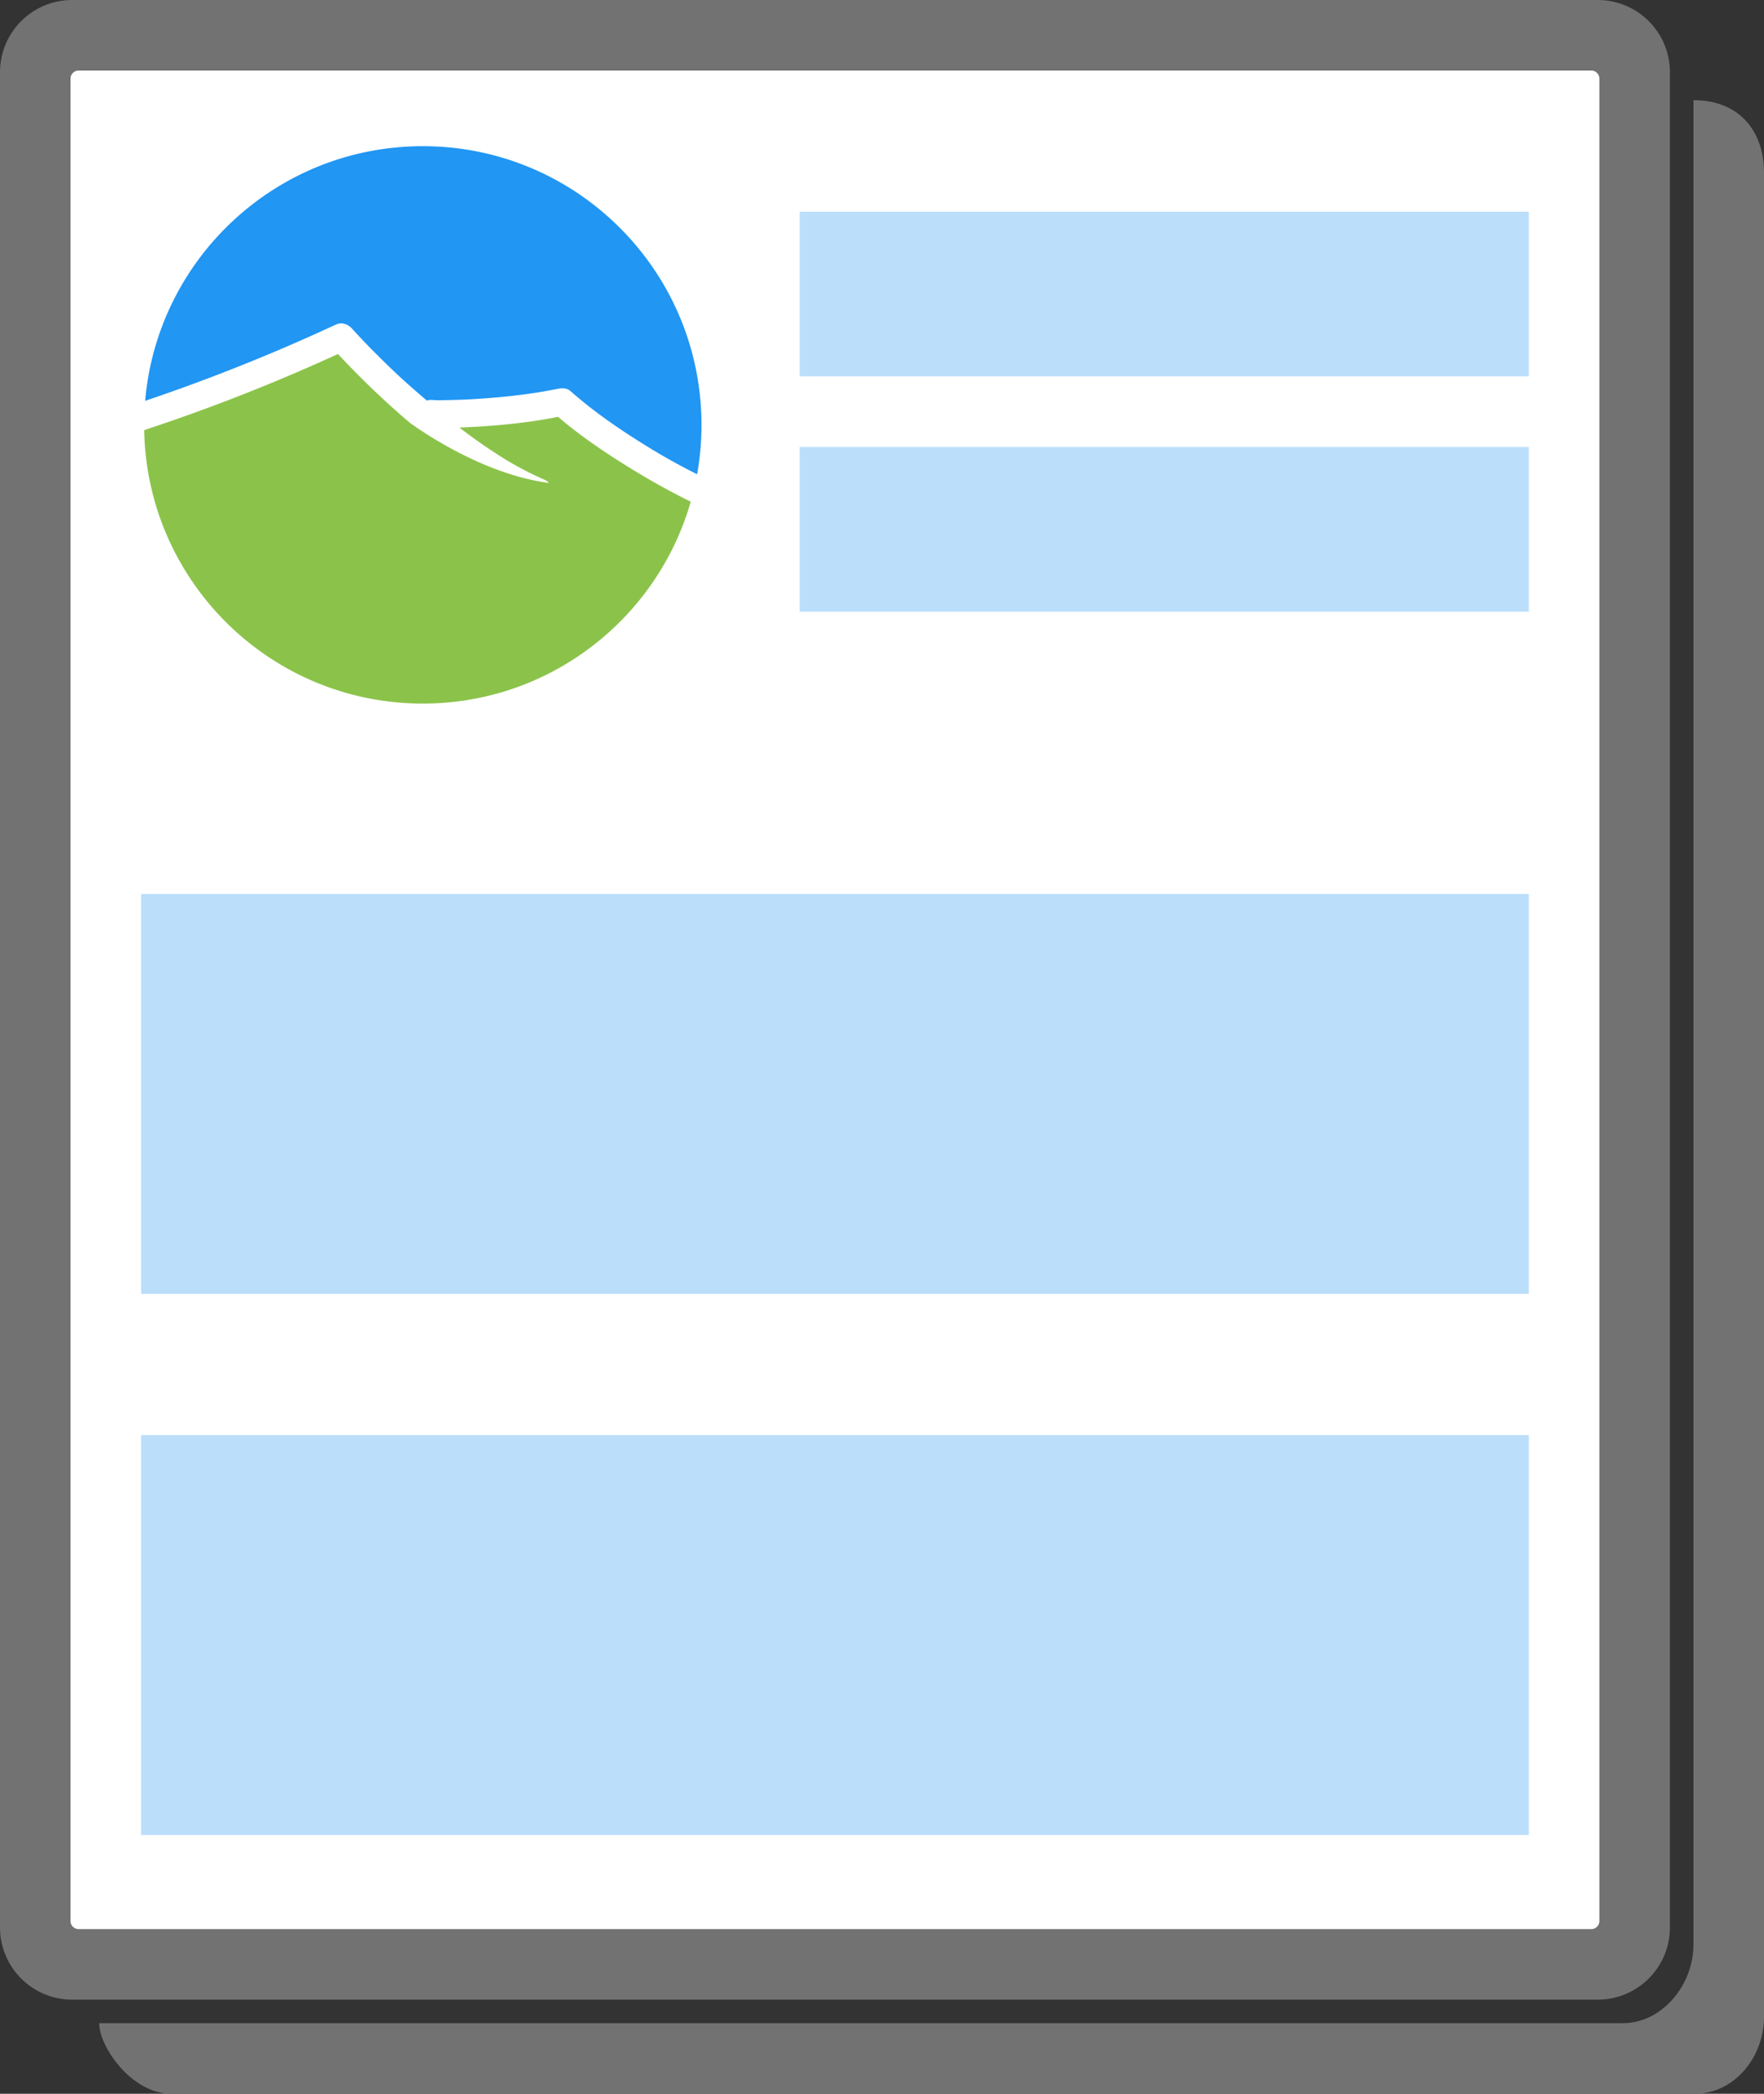 <svg xmlns="http://www.w3.org/2000/svg" width="75" height="89" viewBox="0 0 75 89">
    <rect x="0" y="0" width="75" height="89" fill="#333333" stroke="none"/>
    <path fill="#FFF" d="M69 81.296c0 .94-.763 1.704-1.704 1.704H2.704C1.764 83 1 82.237 1 81.296V2.704C1 1.764 1.763 1 2.704 1h64.592C68.236 1 69 1.763 69 2.704v78.592z"/>
    <path fill="#727272" d="M71 81.932A3.07 3.07 0 0 1 67.932 85H3.068A3.07 3.07 0 0 1 0 81.932V3.068A3.07 3.07 0 0 1 3.068 0H67.93A3.07 3.07 0 0 1 71 3.068v78.864zm-3-78.59A.34.34 0 0 0 67.66 3H3.34a.34.34 0 0 0-.34.34v78.32c0 .188.152.34.34.34h64.32a.34.34 0 0 0 .34-.34V3.34z"/>
    <path fill="#2196F3" d="M14.29 13.794c.25-.117.52-.004.69.188.167.188.34.37.512.55l.276.287c.02.018.036.036.055.054l.017.017a42.026 42.026 0 0 0 .923.905c.452.43.913.828 1.385 1.233.04-.005.08-.028.12-.028h-.096.12c.14 0 .28.018.42.014.487-.01.975-.02 1.46-.05.652-.042 1.302-.095 1.95-.178.338-.043.676-.09 1.013-.15.168-.03.336-.06.502-.093.214-.044.44-.077.622.084 1.028.91 2.19 1.697 3.36 2.413.073.044.146.09.218.132l.067.04a26.33 26.33 0 0 0 1.735.947c.123-.68.186-1.38.186-2.097 0-6.543-5.305-11.848-11.848-11.848-6.2 0-11.286 4.76-11.805 10.825a79.81 79.81 0 0 0 8.117-3.246z"/>
    <path fill="#8BC34A" d="M26.775 19.887c-1.053-.653-2.104-1.358-3.047-2.168-1.184.237-2.39.36-3.594.427l-.602.03.18.135a22.683 22.683 0 0 0 1.877 1.28c.007.004.024.015.042.024.062.036.122.072.185.107a13.89 13.89 0 0 0 1.334.67c.075.033.14.08.193.137-2.742-.355-5.35-2.146-5.923-2.562a36.27 36.27 0 0 1-3.05-2.92 79.276 79.276 0 0 1-8.24 3.236c.118 6.44 5.376 11.624 11.846 11.624 5.41 0 9.974-3.627 11.392-8.582a30.05 30.05 0 0 1-2.593-1.44z"/>
    <path fill="#BBDEFB" d="M34 9h31v7H34zM34 19h31v7H34zM6 61h59v17H6zM6 38h59v17H6z"/>
    <path fill="#727272" d="M72 4.258v78.41C72 84.36 70.684 86 68.988 86H4.216c0 1 1.374 3 3.068 3h64.772C73.752 89 75 87.43 75 85.735V7.325c0-1.693-1-3.067-3-3.067z"/>
</svg>
